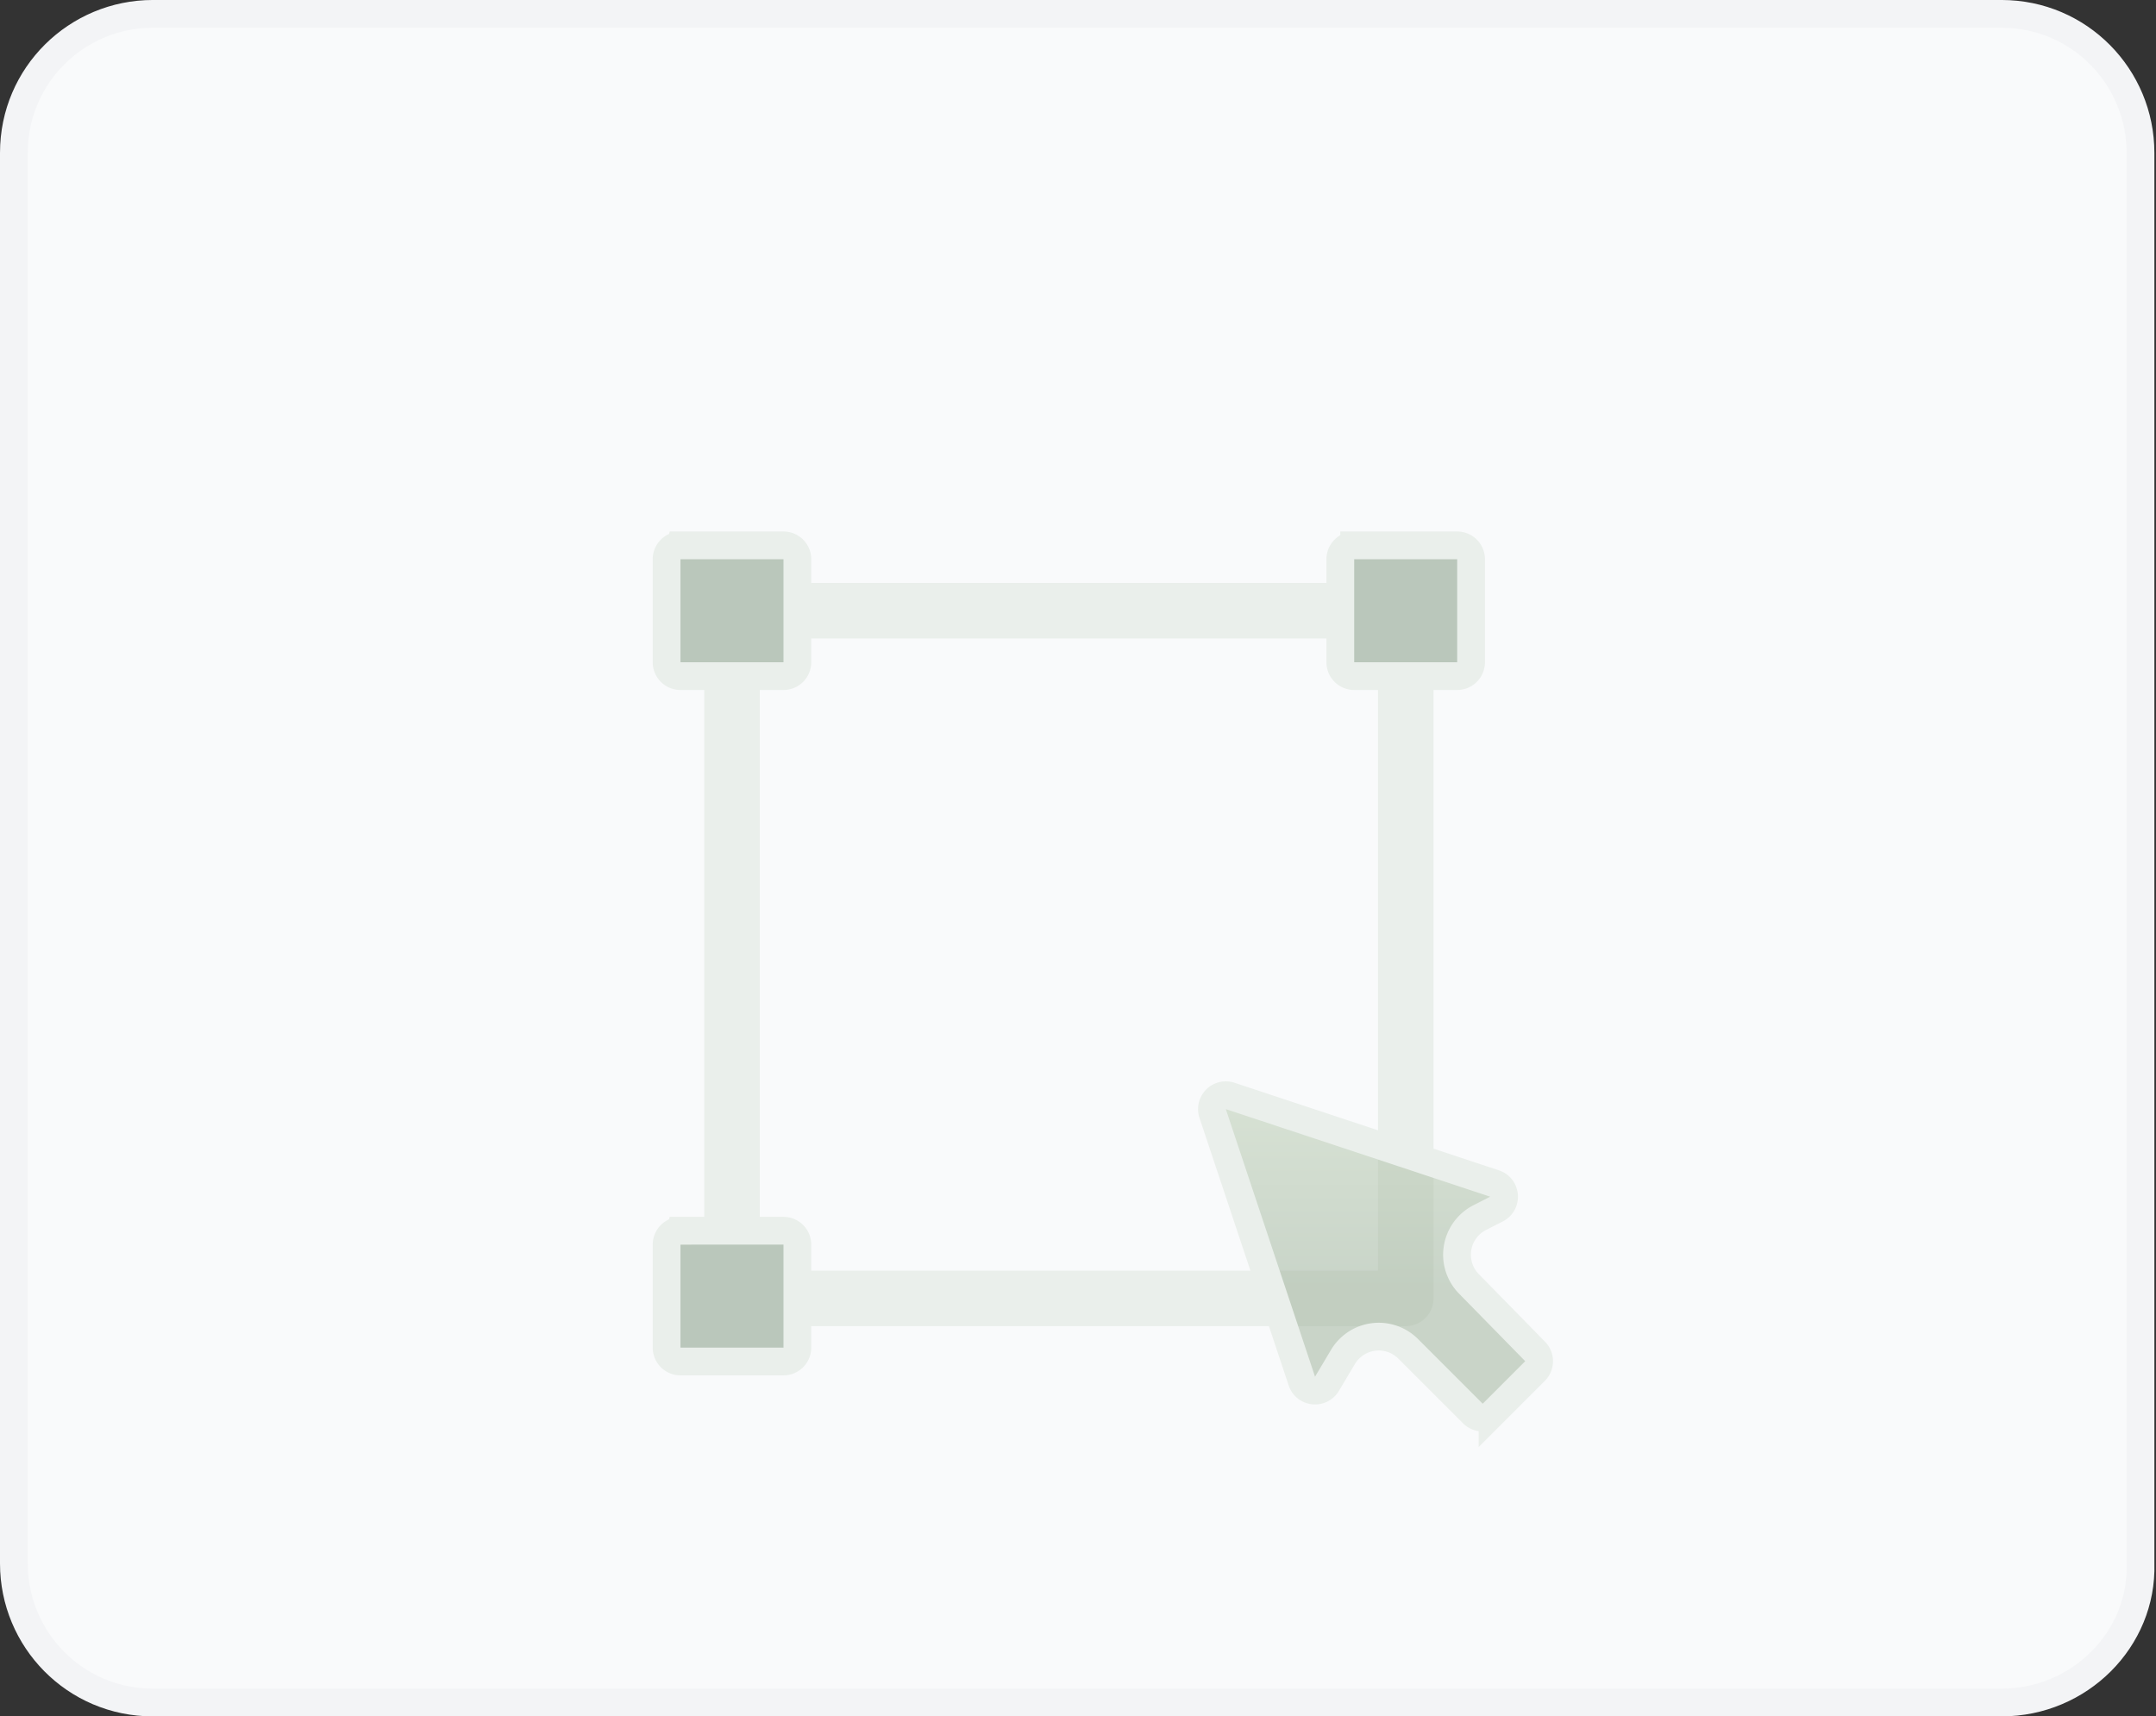 <svg width="157" height="125" fill="none" xmlns="http://www.w3.org/2000/svg">
  <rect width="100%" height="100%" fill="#333333" stroke="none"/>
  <path d="M155.871 113.866v.014l.001.014c.152 5.477-4.424 10.095-10.123 10.095H11.134c-5.674 0-10.123-4.598-10.123-10.123V11.134C1.011 5.46 5.61 1.01 11.134 1.01h134.615c5.673 0 10.122 4.598 10.122 10.123v102.732Z" fill="#F9FAFB" stroke="#F3F4F6" stroke-width="2.022"/>
  <path d="M102.368 44.477H53.305v50.082h49.063V44.477Z" stroke="#EAEFEB" stroke-width="4.045" stroke-miterlimit="10" stroke-linecap="round" stroke-linejoin="round"/>
  <path d="M49.554 39.718h7.5c.558 0 1.01.453 1.01 1.011v7.5c0 .558-.452 1.011-1.01 1.011h-7.5a1.011 1.011 0 0 1-1.012-1.011v-7.5c0-.558.453-1.01 1.012-1.01ZM98.612 39.718h7.5c.558 0 1.011.453 1.011 1.011v7.5c0 .558-.453 1.011-1.011 1.011h-7.5a1.011 1.011 0 0 1-1.01-1.011v-7.5c0-.558.452-1.01 1.01-1.01ZM49.554 89.632h7.5c.558 0 1.01.453 1.01 1.011v7.5c0 .558-.452 1.011-1.01 1.011h-7.5a1.011 1.011 0 0 1-1.012-1.011v-7.5c0-.558.453-1.01 1.012-1.01Z" fill="#BAC7BB" stroke="#EAEFEB" stroke-width="2.022"/>
  <path d="M88.306 81.095a1.011 1.011 0 0 1 1.277-1.28l19.25 6.377c.852.283.941 1.453.142 1.86l-1.221.624a3.034 3.034 0 0 0-.788 4.825l4.823 4.923c.388.396.385 1.031-.007 1.423l-3.096 3.097a1.013 1.013 0 0 1-1.43 0l-4.712-4.712a3.034 3.034 0 0 0-4.751.593l-1.164 1.953c-.443.743-1.554.623-1.828-.198l-6.495-19.485Z" fill="url(#a)" fill-opacity=".5" stroke="#EAEFEB" stroke-width="2.022"/>
  <defs>
    <linearGradient id="a" x1="99.994" y1="78.541" x2="99.994" y2="93.978" gradientUnits="userSpaceOnUse">
      <stop stop-color="#B9CCB0"/>
      <stop offset="1" stop-color="#99AE96"/>
    </linearGradient>
  </defs>
</svg>